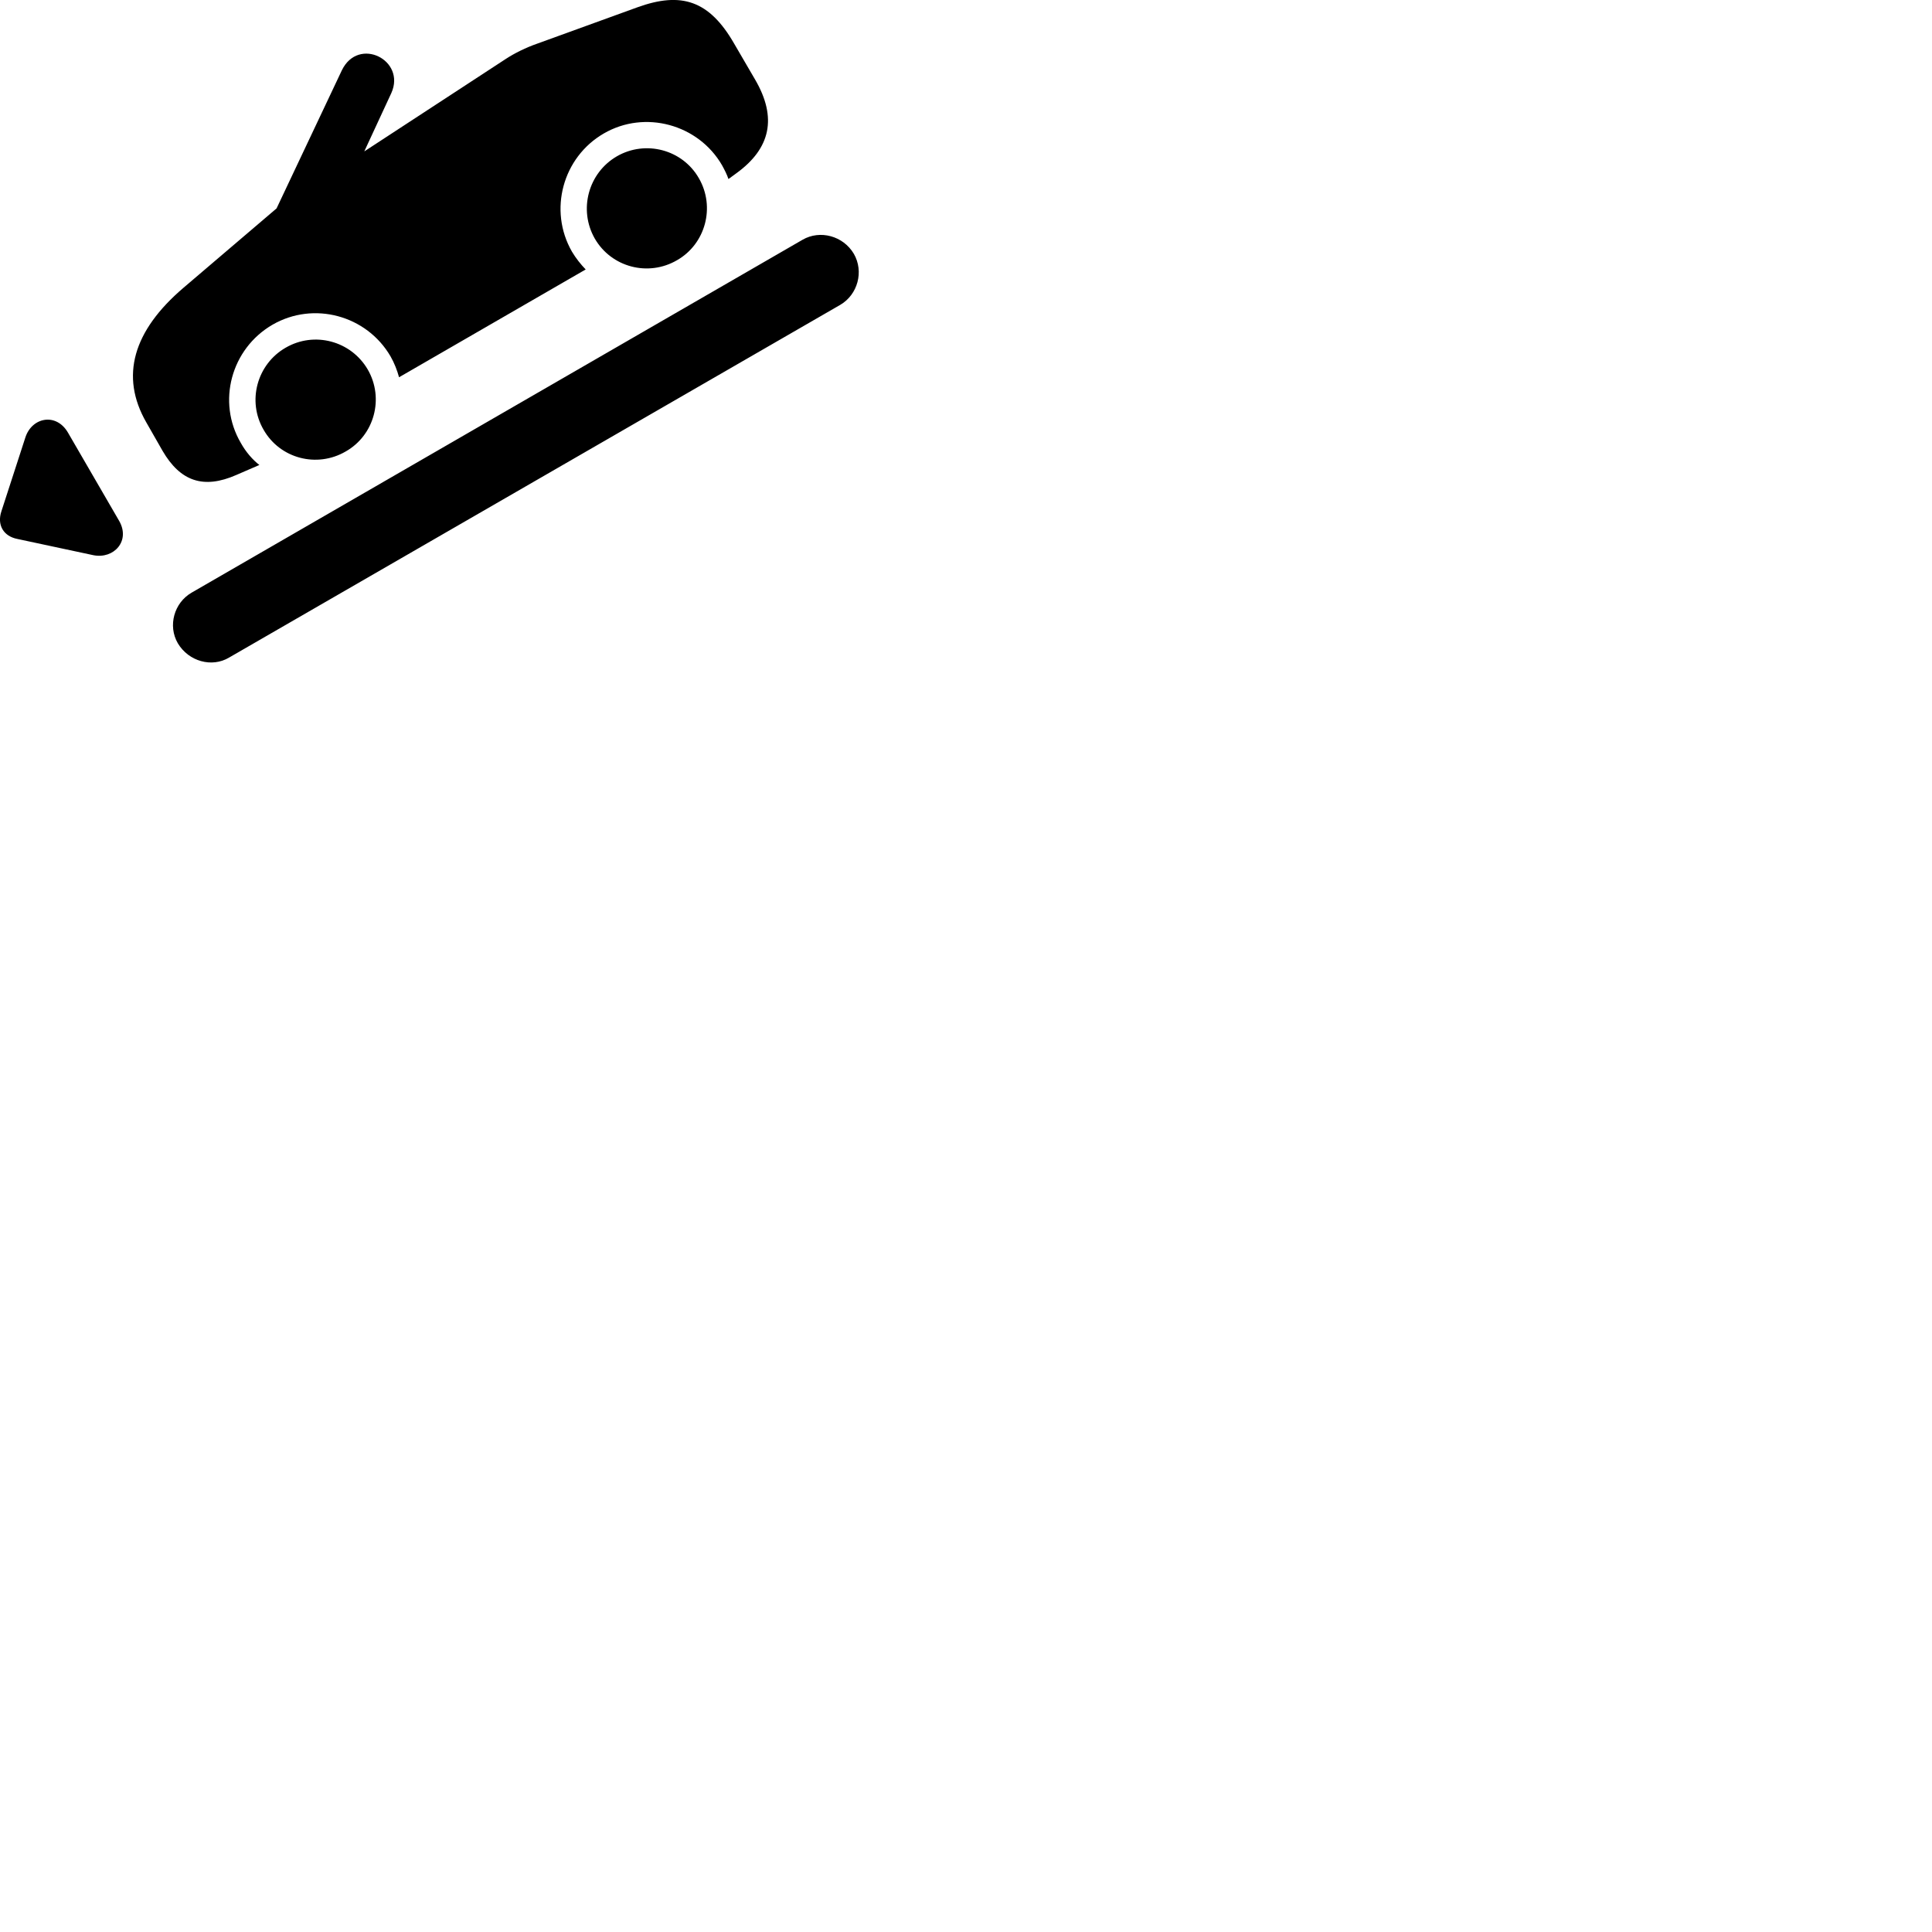 
        <svg xmlns="http://www.w3.org/2000/svg" viewBox="0 0 100 100">
            <path d="M27.785 2.267C27.235 2.457 26.625 2.757 26.185 3.047L18.855 7.837L20.255 4.817C21.025 3.107 18.555 1.867 17.695 3.637L14.315 10.787L9.495 14.897C6.895 17.117 6.195 19.467 7.575 21.867L8.415 23.337C9.335 24.917 10.535 25.327 12.225 24.587L13.425 24.067C13.085 23.807 12.725 23.397 12.465 22.927C11.215 20.797 11.965 18.047 14.105 16.807C16.235 15.577 18.975 16.317 20.215 18.447C20.415 18.797 20.555 19.167 20.655 19.527L30.315 13.947C30.055 13.677 29.815 13.377 29.605 13.027C28.375 10.887 29.125 8.137 31.255 6.907C33.375 5.677 36.145 6.427 37.375 8.557C37.505 8.797 37.625 9.027 37.705 9.267L38.115 8.967C39.895 7.677 40.225 6.087 39.095 4.137L38.005 2.267C36.715 0.017 35.265 -0.443 32.995 0.377ZM35.045 13.467C36.515 12.627 37.035 10.717 36.175 9.227C35.325 7.737 33.415 7.237 31.935 8.087C30.445 8.947 29.935 10.857 30.785 12.347C31.645 13.837 33.555 14.337 35.045 13.467ZM9.205 33.297C9.765 34.237 10.965 34.567 11.855 34.037L43.495 15.777C44.395 15.247 44.725 14.057 44.195 13.137C43.645 12.207 42.445 11.887 41.545 12.407L9.915 30.677C9.015 31.197 8.675 32.387 9.205 33.297ZM17.895 23.367C19.375 22.527 19.895 20.617 19.035 19.127C18.165 17.637 16.265 17.137 14.785 17.997C13.305 18.847 12.775 20.757 13.645 22.247C14.495 23.737 16.405 24.237 17.895 23.367ZM6.165 26.957L3.515 22.387C2.905 21.347 1.655 21.597 1.315 22.637L0.075 26.457C-0.165 27.167 0.175 27.757 0.905 27.897L4.835 28.737C5.895 28.947 6.765 27.997 6.165 26.957Z" />
        </svg>
    